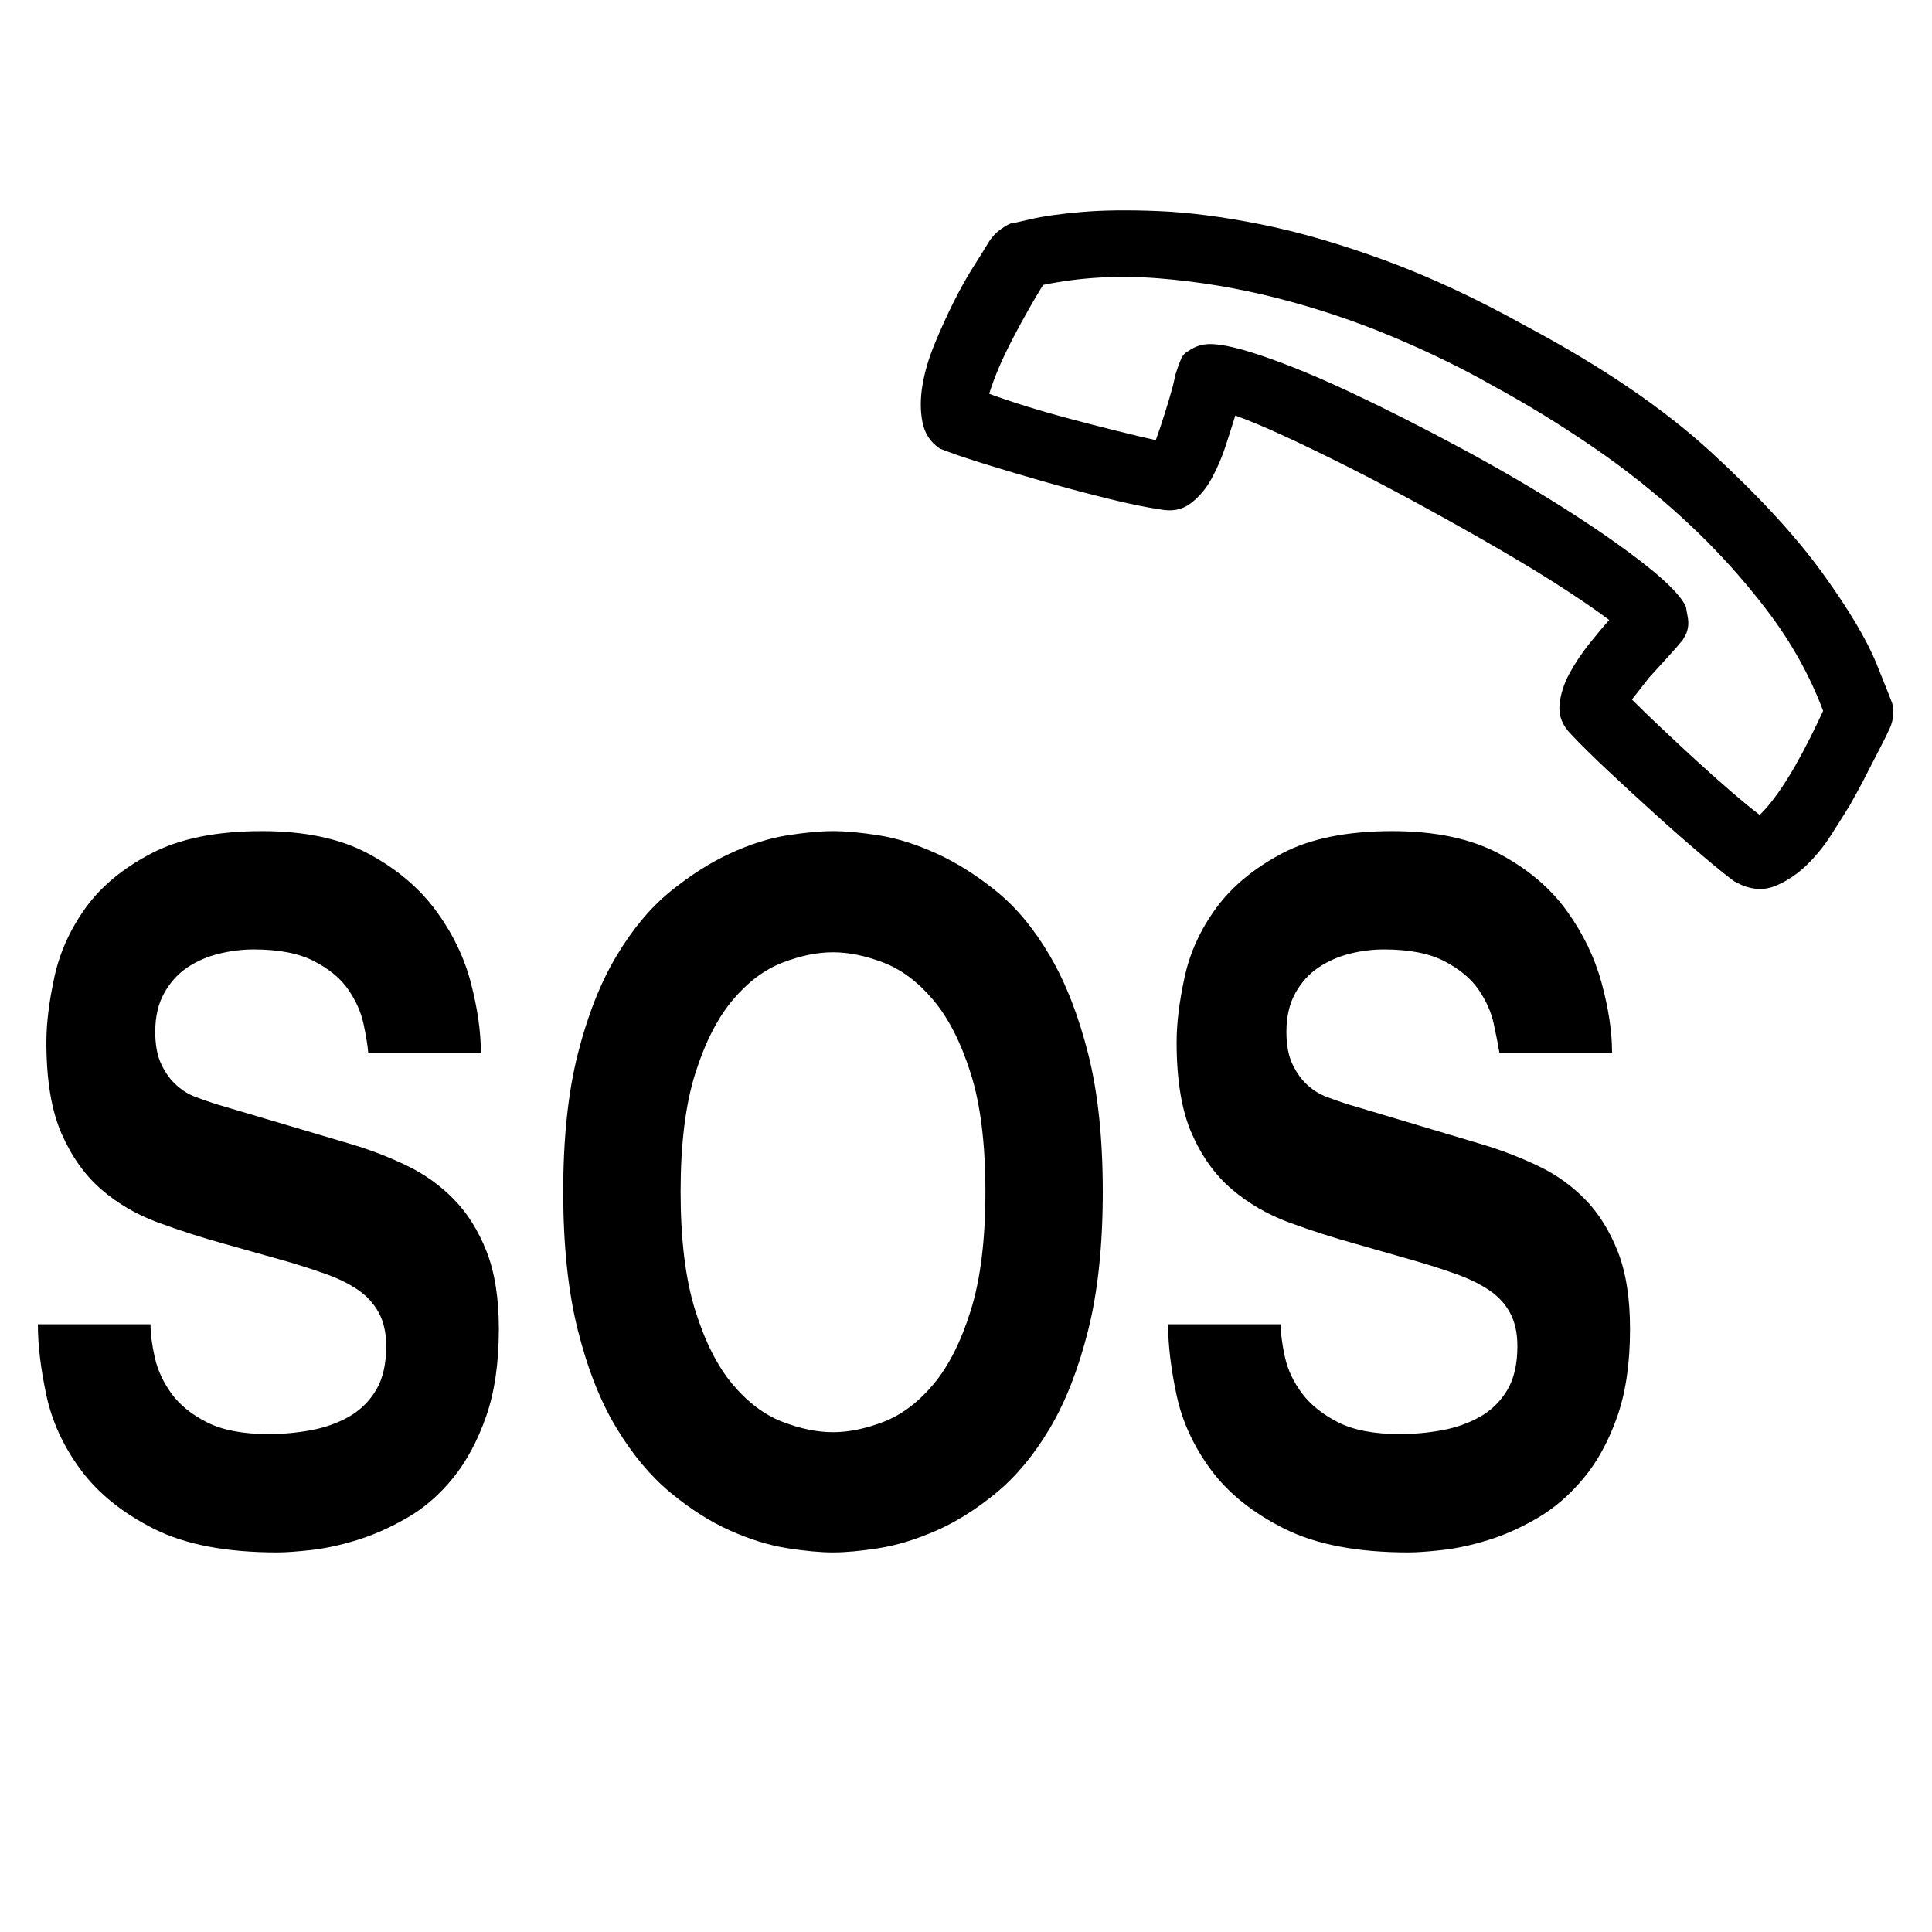 <?xml version='1.0' encoding='utf-8'?>
<svg xmlns="http://www.w3.org/2000/svg" viewBox="0 0 2041 2041" width="400" height="400"><path d="M1724 739q13 13 31 30t36.5 34 36.5 32.5 31 25.5q10-10 19.5-23.5t18-28.5 16-30 13.5-28q-21-56-59.5-106.5t-85.5-94-100-79.5-103-63q-49-28-107.5-52.5t-121-40.5-126-21-121.5 7q-15 24-32 56.5t-25 58.5q16 6 38.5 13t47 13.5T1179 455t42 10q10-28 18-57l3-13 2.5-7.5 2.5-6.5q2-6 6.5-9t8.5-5 10-3q17-3 60 11.5t97 40 113.5 57.5 110 64 86 60 42.5 44q1 6 2 11 2 11-3 20-2 4-3.5 5.5t-5.5 6.5l-9 10-20 22-18 23zm-24-84q-17-13-47-32.5t-67-41-78-44-79.5-42-71-34.5-52.5-22q-4 13-10 31.5t-15 35-22.5 26.5-32.5 6q-21-3-53.5-11t-66-17.5T1043 491t-42-14l-8-3q-15-10-18.5-28t0-39 13-44 20-44 21-37.5T1045 255q6-9 14-14 4-3 9-5 2 0 21-4.5t53-7.5 82-1 108 14 131 38 150 70q120 64 195 133t117 127 57.5 96.5T1999 743q1 4 1 8t-.5 8-2.5 9q-5 11-9.5 19.5t-9 17.5-10 19.5T1954 851q-8 13-19.5 31t-26 32-32 21.5-36.5-.5l-8-4q-11-8-34-27.5t-49-43-50.5-46.5-38.5-38q-14-14-12.5-31t10.5-33.5 21-31.5 21-25zM159 1399q0 15 4.5 35t17.5 38 37.5 30.5T284 1515q22 0 44-4t40-14 29-28 11-47q0-21-8-35.5t-22-24-33.5-16.5-43.5-14l-64-18q-36-10-70-22.5t-60-35-42-59-16-96.5q0-30 8.5-69t33-73 69.5-57.5T277 878q68 0 112.5 24t71 60 37 76.5T508 1112H389q-1-12-5-30.5t-16-36-36-30-64-12.5q-18 0-36.5 4.5T198 1022t-24.5 27-9.5 41q0 21 6.5 34.5t16 22T207 1159t20 7l145 43q30 9 58 22.5t49.5 35.5 34.5 55 13 82q0 54-13.5 92.5t-35 65-48.5 42-53 23.5-48.5 10.5-35.5 2.5q-81 0-130.5-25t-77-62-36.5-79-9-75h119zm721-521q20 0 48.5 4.5t60.5 19 63.5 40 56.5 68 40.5 103.5 15.5 146-15.5 146.5T1109 1509t-56.5 68-63.5 40-60.5 18.5-48.5 4.5-48.5-4.5-60-18.5-63-40-57-68-41-103.5T595 1259t15.5-146 41-103.5 57-68 63-40 60-19T880 878zm0 635q25 0 53.5-11t52.5-39.5 39.5-78T1041 1259t-15.5-125-39.5-77.5-52.5-39.5-53.5-11-53.5 11-52.5 39.5-39.5 77.5-15.5 125 15.5 125.5 39.5 78 52.5 39.5 53.5 11zm473-114q0 15 4.5 35t18 38 38 30.5 65.5 12.5q22 0 44-4t40-14 29-28 11-47q0-21-8-35.5t-22.5-24-34-16.5-43.5-14l-63-18q-36-10-70-22.5t-60.5-35-42.5-59-16-96.5q0-30 8.5-69t33.5-73 69.5-57.5T1471 878q68 0 113 24t71 60 37 76.5 11 73.5h-119q-2-12-6-30.5t-16-36-36-30-64-12.5q-18 0-36 4.5t-33 14.5-24.5 27-9.5 41q0 21 6.5 34.5t16 22 20.5 12.5 20 7l144 43q30 9 58.5 22.5t50 35.5 34.5 55 13 82q0 54-13.5 92.5t-35.5 65-48.5 42-52.5 23.5-48.5 10.5-35.5 2.5q-81 0-131-25t-77.5-62-36.5-79-9-75h119z" fill="#000000"></path></svg>